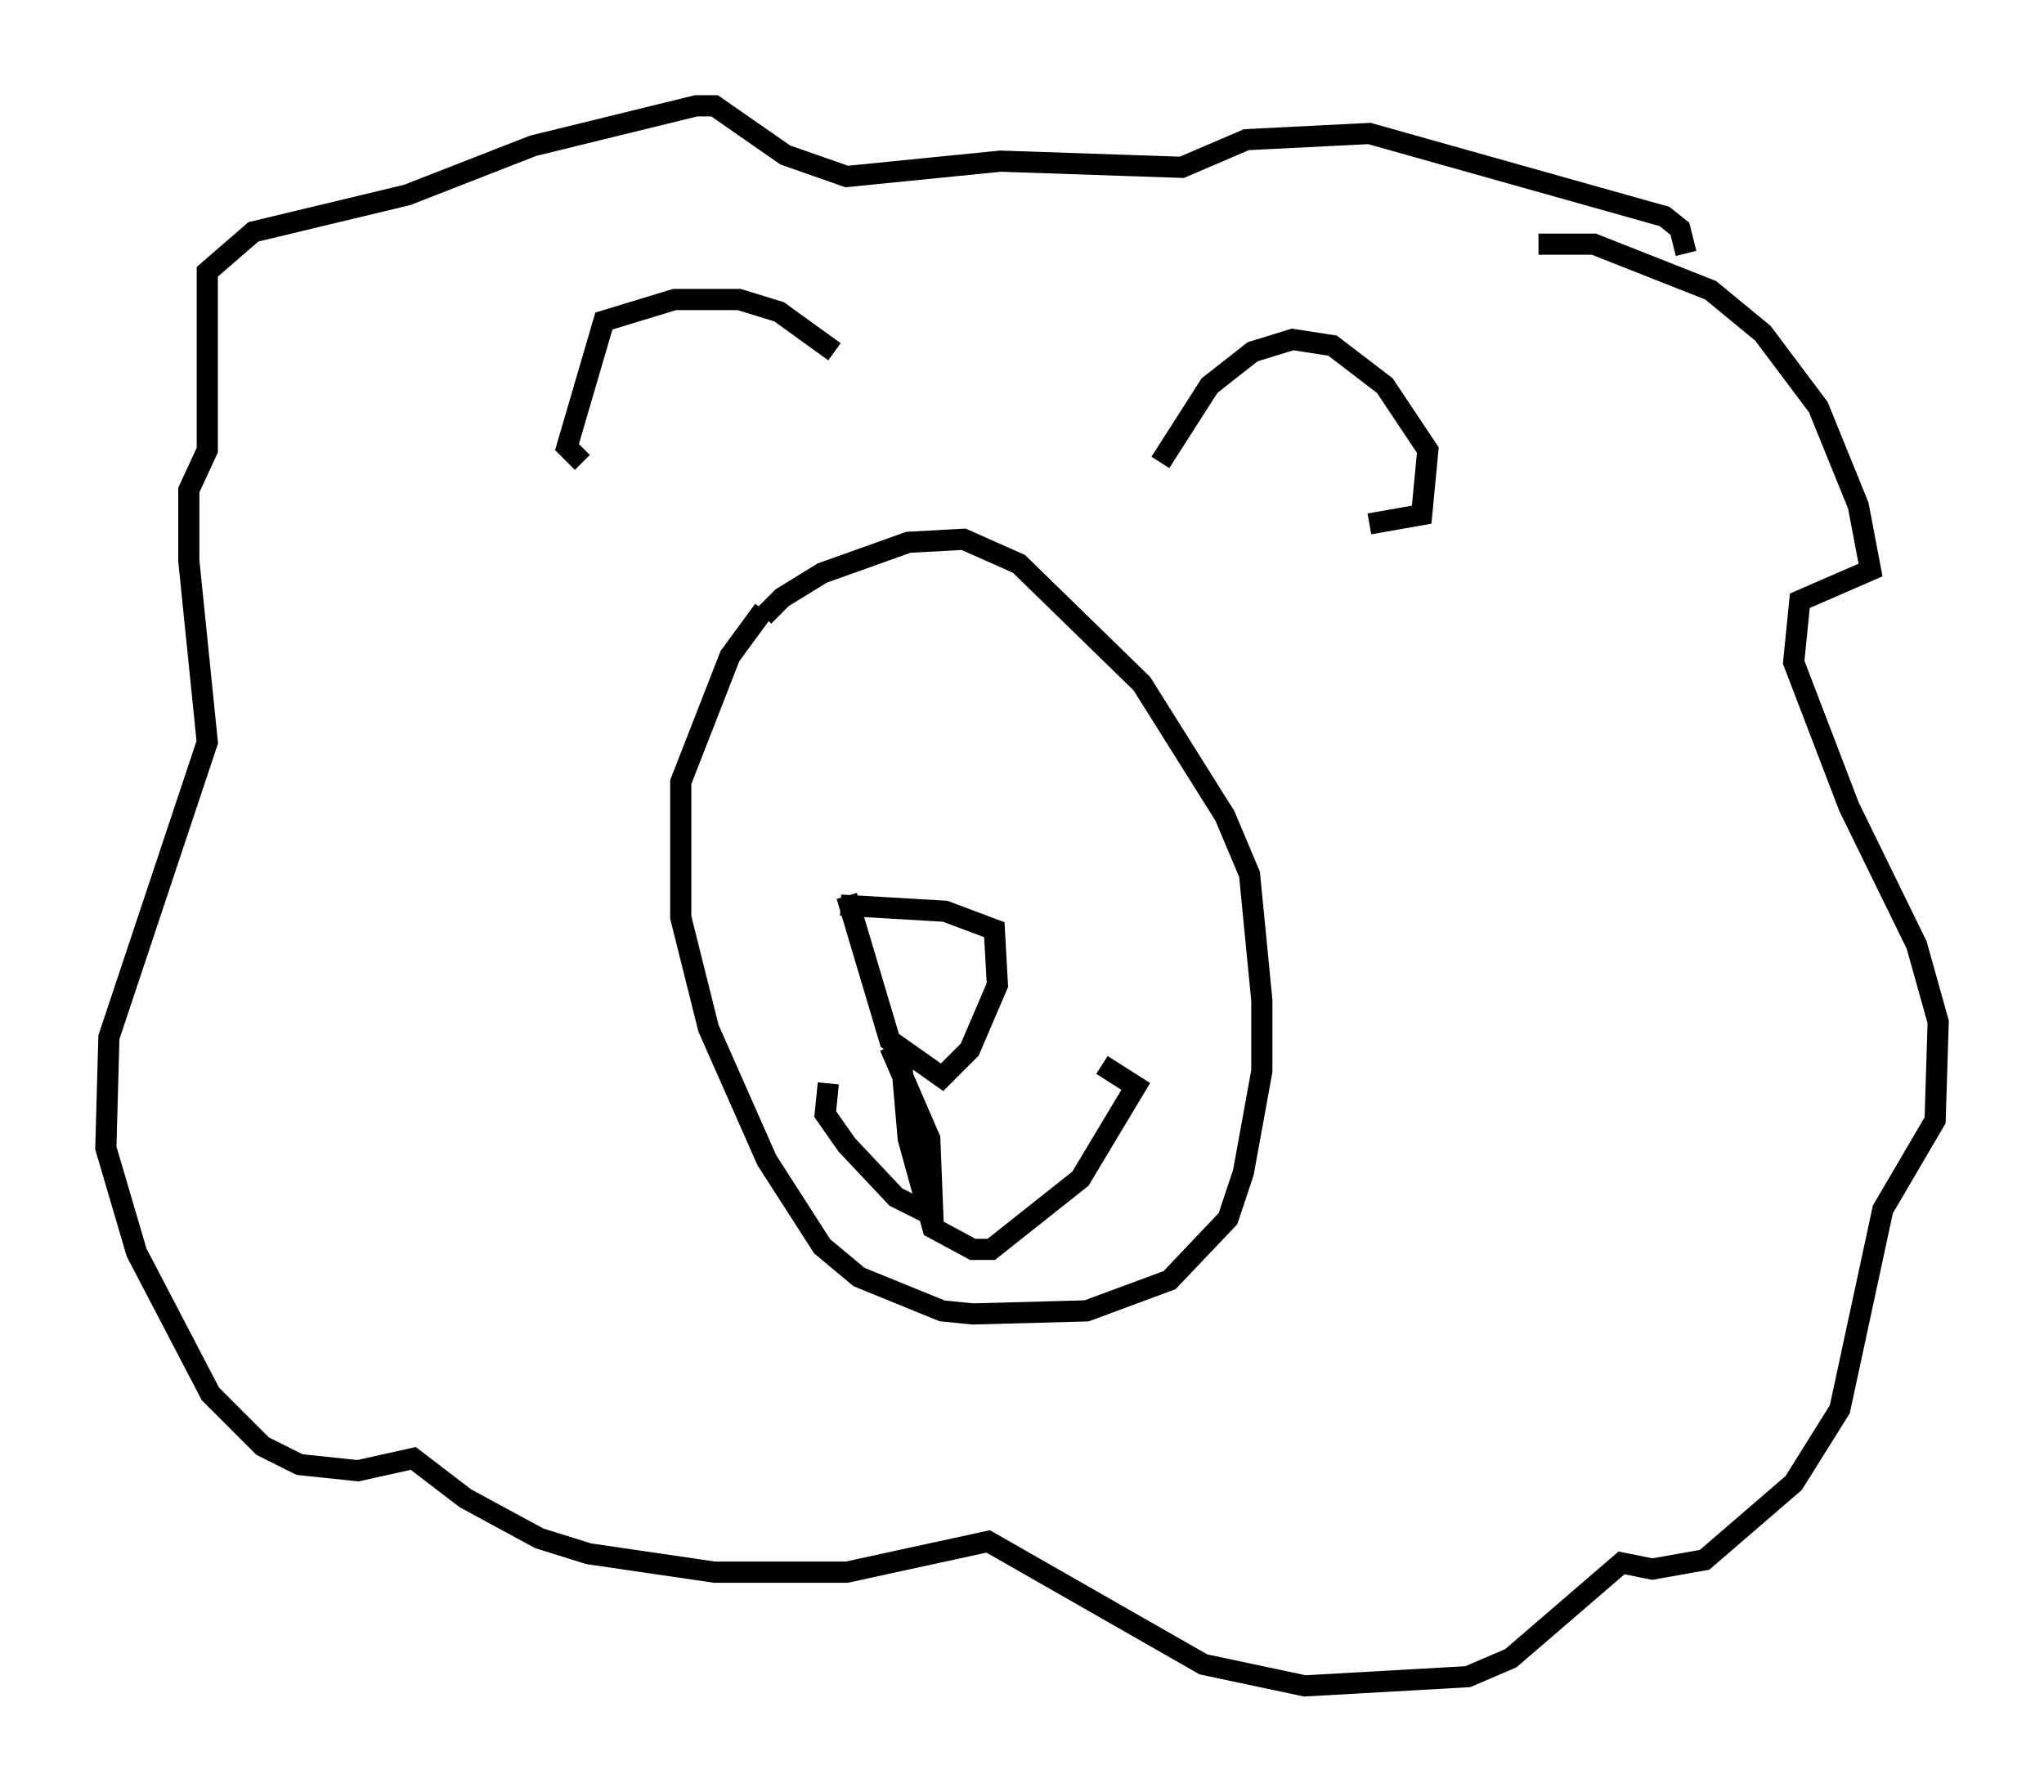 <?xml version="1.0" encoding="utf-8" ?>
<svg baseProfile="full" height="84.659" version="1.1" width="96.57" xmlns="http://www.w3.org/2000/svg" xmlns:ev="http://www.w3.org/2001/xml-events" xmlns:xlink="http://www.w3.org/1999/xlink"><defs /><rect fill="white" height="84.659" width="96.57" x="0" y="0" /><path d="M36.084, 29.838 m0.0, -0.726 l0.872, -0.872 1.888, -1.162 l4.067, -1.453 2.615, -0.145 l2.615, 1.162 5.81, 5.665 l3.922, 6.246 1.162, 2.76 l0.581, 5.955 0.0, 3.341 l-0.872, 4.793 -0.726, 2.179 l-2.76, 2.905 -3.922, 1.453 l-5.374, 0.145 -1.453, -0.145 l-3.922, -1.598 -1.743, -1.453 l-2.615, -4.067 -2.76, -6.246 l-1.307, -5.229 0.0, -6.391 l2.324, -5.955 1.598, -2.179 m36.603, -17.285 l2.615, 0.0 5.52, 2.179 l2.469, 2.034 2.615, 3.486 l1.888, 4.648 0.581, 3.05 l-3.341, 1.453 -0.291, 2.905 l2.615, 6.827 3.196, 6.536 l1.017, 3.631 -0.145, 4.648 l-2.469, 4.212 -2.034, 9.441 l-2.179, 3.486 -4.212, 3.631 l-2.469, 0.436 -1.453, -0.291 l-5.229, 4.503 -2.034, 0.872 l-7.698, 0.436 -4.793, -1.017 l-10.168, -5.81 -6.682, 1.453 l-6.246, 0.0 -5.955, -0.872 l-2.324, -0.726 -3.486, -1.888 l-2.469, -1.888 -2.615, 0.581 l-2.76, -0.291 -1.743, -0.872 l-2.469, -2.469 -3.486, -6.682 l-1.453, -4.939 0.145, -5.229 l4.648, -13.944 -0.872, -8.57 l0.0, -3.341 0.872, -1.888 l0.0, -8.425 2.179, -1.888 l7.263, -1.743 5.955, -2.324 l7.698, -1.888 0.872, 0.0 l3.341, 2.324 2.905, 1.017 l7.263, -0.726 8.57, 0.291 l3.05, -1.307 5.81, -0.291 l13.944, 3.922 0.726, 0.581 l0.291, 1.162 m-24.838, 9.877 l2.324, -3.631 2.034, -1.598 l1.888, -0.581 1.888, 0.291 l2.469, 1.888 2.034, 3.05 l-0.291, 3.05 -2.469, 0.436 m-25.274, -8.134 l-2.615, -1.888 -1.888, -0.581 l-3.05, 0.0 -3.341, 1.017 l-1.743, 5.955 0.726, 0.726 m12.201, 20.916 l4.939, 0.291 2.324, 0.872 l0.145, 2.615 -1.307, 3.05 l-1.307, 1.307 -2.469, -1.743 l-2.034, -6.827 m2.034, 7.117 l1.888, 4.358 0.145, 3.631 l-1.743, -0.872 -2.324, -2.469 l-1.017, -1.453 0.145, -1.453 m3.486, -0.726 l0.291, 3.341 1.162, 4.212 l1.888, 1.017 0.872, 0.0 l4.212, -3.341 2.615, -4.358 l-1.598, -1.017 " fill="none" stroke="black" stroke-width="1" /></svg>